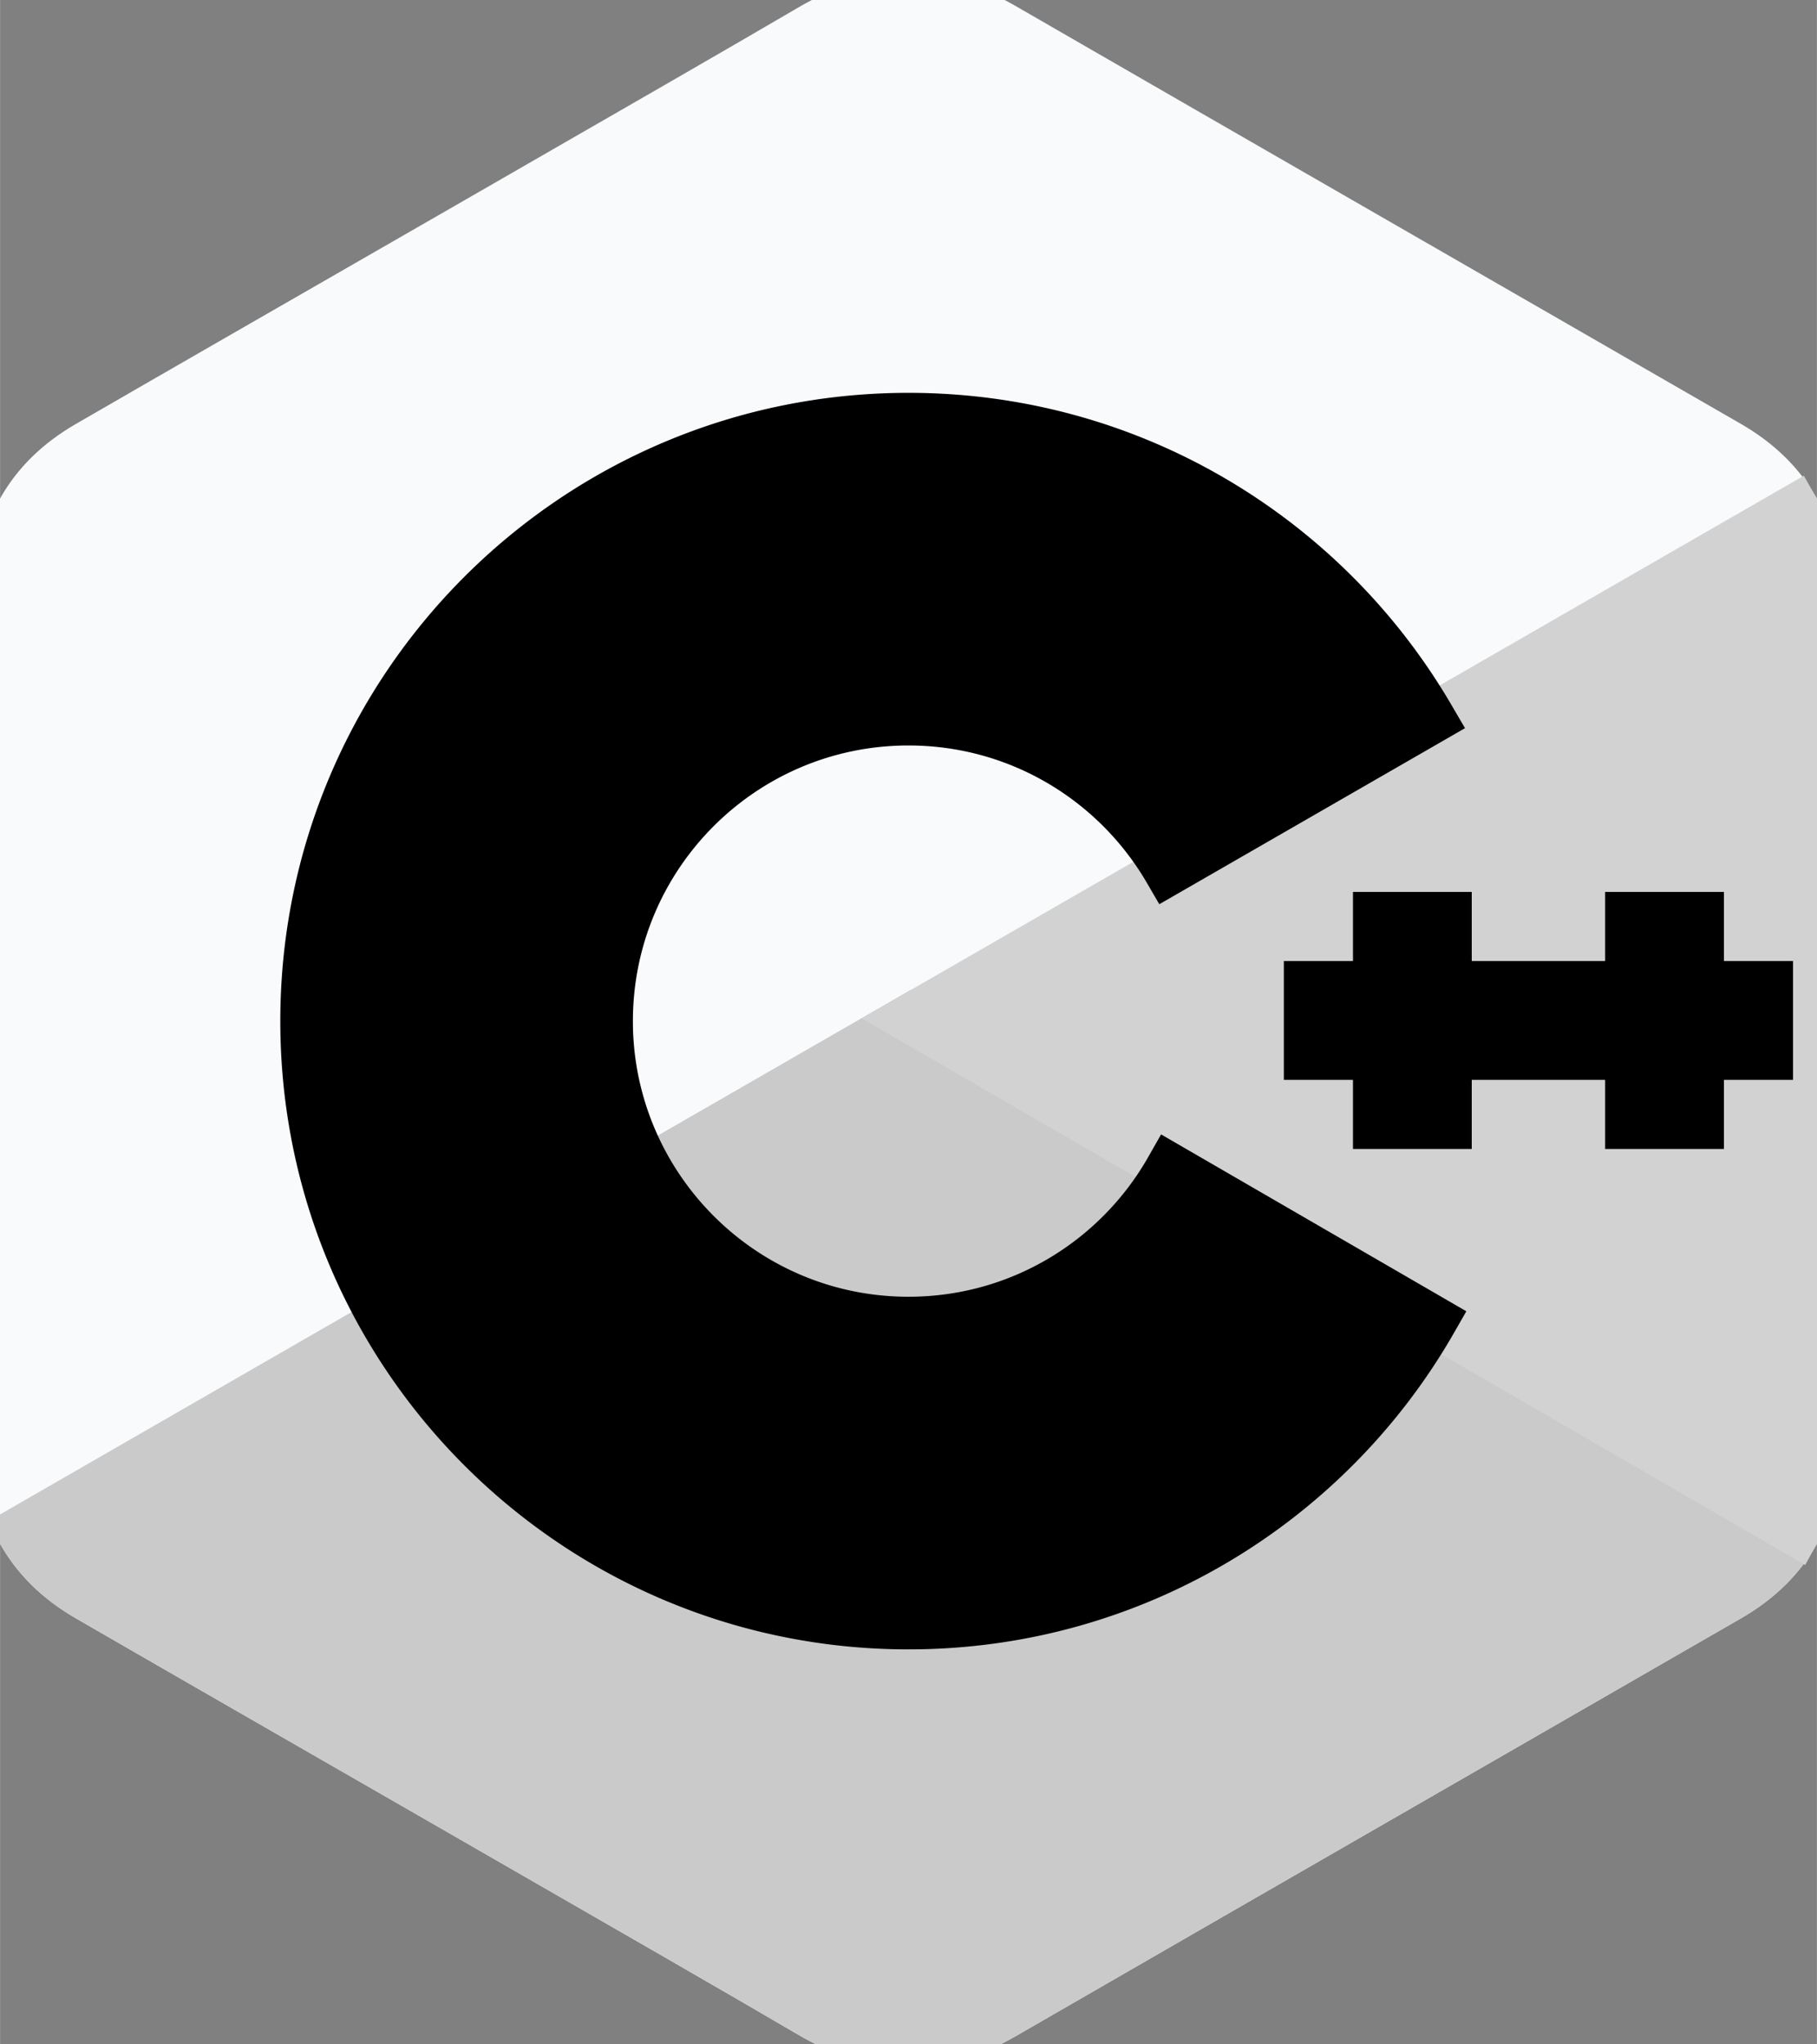 <svg xmlns="http://www.w3.org/2000/svg" width="42.67" height="48" viewBox="0 0 256 288"><rect x="0" y="0" width="256" height="288" fill="#808080" stroke="none"/><path fill="#f8fafc" d="M255.987 84.59c-.002-4.837-1.037-9.112-3.13-12.781c-2.054-3.608-5.133-6.632-9.261-9.023c-34.08-19.651-68.195-39.242-102.264-58.913c-9.185-5.303-18.09-5.11-27.208.27c-13.565 8-81.48 46.91-101.719 58.632C4.071 67.6.015 74.984.013 84.58C0 124.101.013 163.62 0 203.141c0 4.73.993 8.923 2.993 12.537c2.056 3.717 5.177 6.824 9.401 9.269c20.24 11.722 88.164 50.63 101.726 58.631c9.121 5.382 18.027 5.575 27.215.27c34.07-19.672 68.186-39.262 102.272-58.913c4.224-2.444 7.345-5.553 9.401-9.267c1.997-3.614 2.992-7.806 2.992-12.539c0 0 0-79.018-.013-118.539" stroke-width="7" stroke="#f8fafc"/><path fill="#cacaca" d="m128.392 143.476l-125.4 72.202c2.057 3.717 5.178 6.824 9.402 9.269c20.24 11.722 88.164 50.63 101.726 58.631c9.121 5.382 18.027 5.575 27.215.27c34.07-19.672 68.186-39.262 102.272-58.913c4.224-2.444 7.345-5.553 9.401-9.267z" stroke-width="7" stroke="#cacaca"/><path fill="#cacaca" d="M91.25 164.863c7.297 12.738 21.014 21.33 36.75 21.33c15.833 0 29.628-8.7 36.888-21.576l-36.496-21.141z" stroke-width="7" stroke="#cacaca"/><path fill="#d2d2d2" d="M255.987 84.59c-.002-4.837-1.037-9.112-3.13-12.781l-124.465 71.667l124.616 72.192c1.997-3.614 2.99-7.806 2.992-12.539c0 0 0-79.018-.013-118.539" stroke-width="7" stroke="#d2d2d2"/><path fill="#000" d="M249.135 148.636h-9.738v9.74h-9.74v-9.74h-9.737V138.9h9.737v-9.738h9.74v9.738h9.738zM128 58.847c31.135 0 58.358 16.74 73.17 41.709l.444.759l-37.001 21.307c-7.333-12.609-20.978-21.094-36.613-21.094c-23.38 0-42.333 18.953-42.333 42.332a42.13 42.13 0 0 0 5.583 21.003c7.297 12.738 21.014 21.33 36.75 21.33c15.659 0 29.325-8.51 36.647-21.153l.241-.423l36.947 21.406c-14.65 25.597-42.228 42.851-73.835 42.851c-31.549 0-59.084-17.185-73.754-42.707c-7.162-12.459-11.26-26.904-11.26-42.307c0-46.95 38.061-85.013 85.014-85.013m75.865 70.314v9.738h9.737v9.737h-9.737v9.74h-9.738v-9.74h-9.738V138.9h9.738v-9.738z" stroke-width="7" stroke="#000"/></svg>